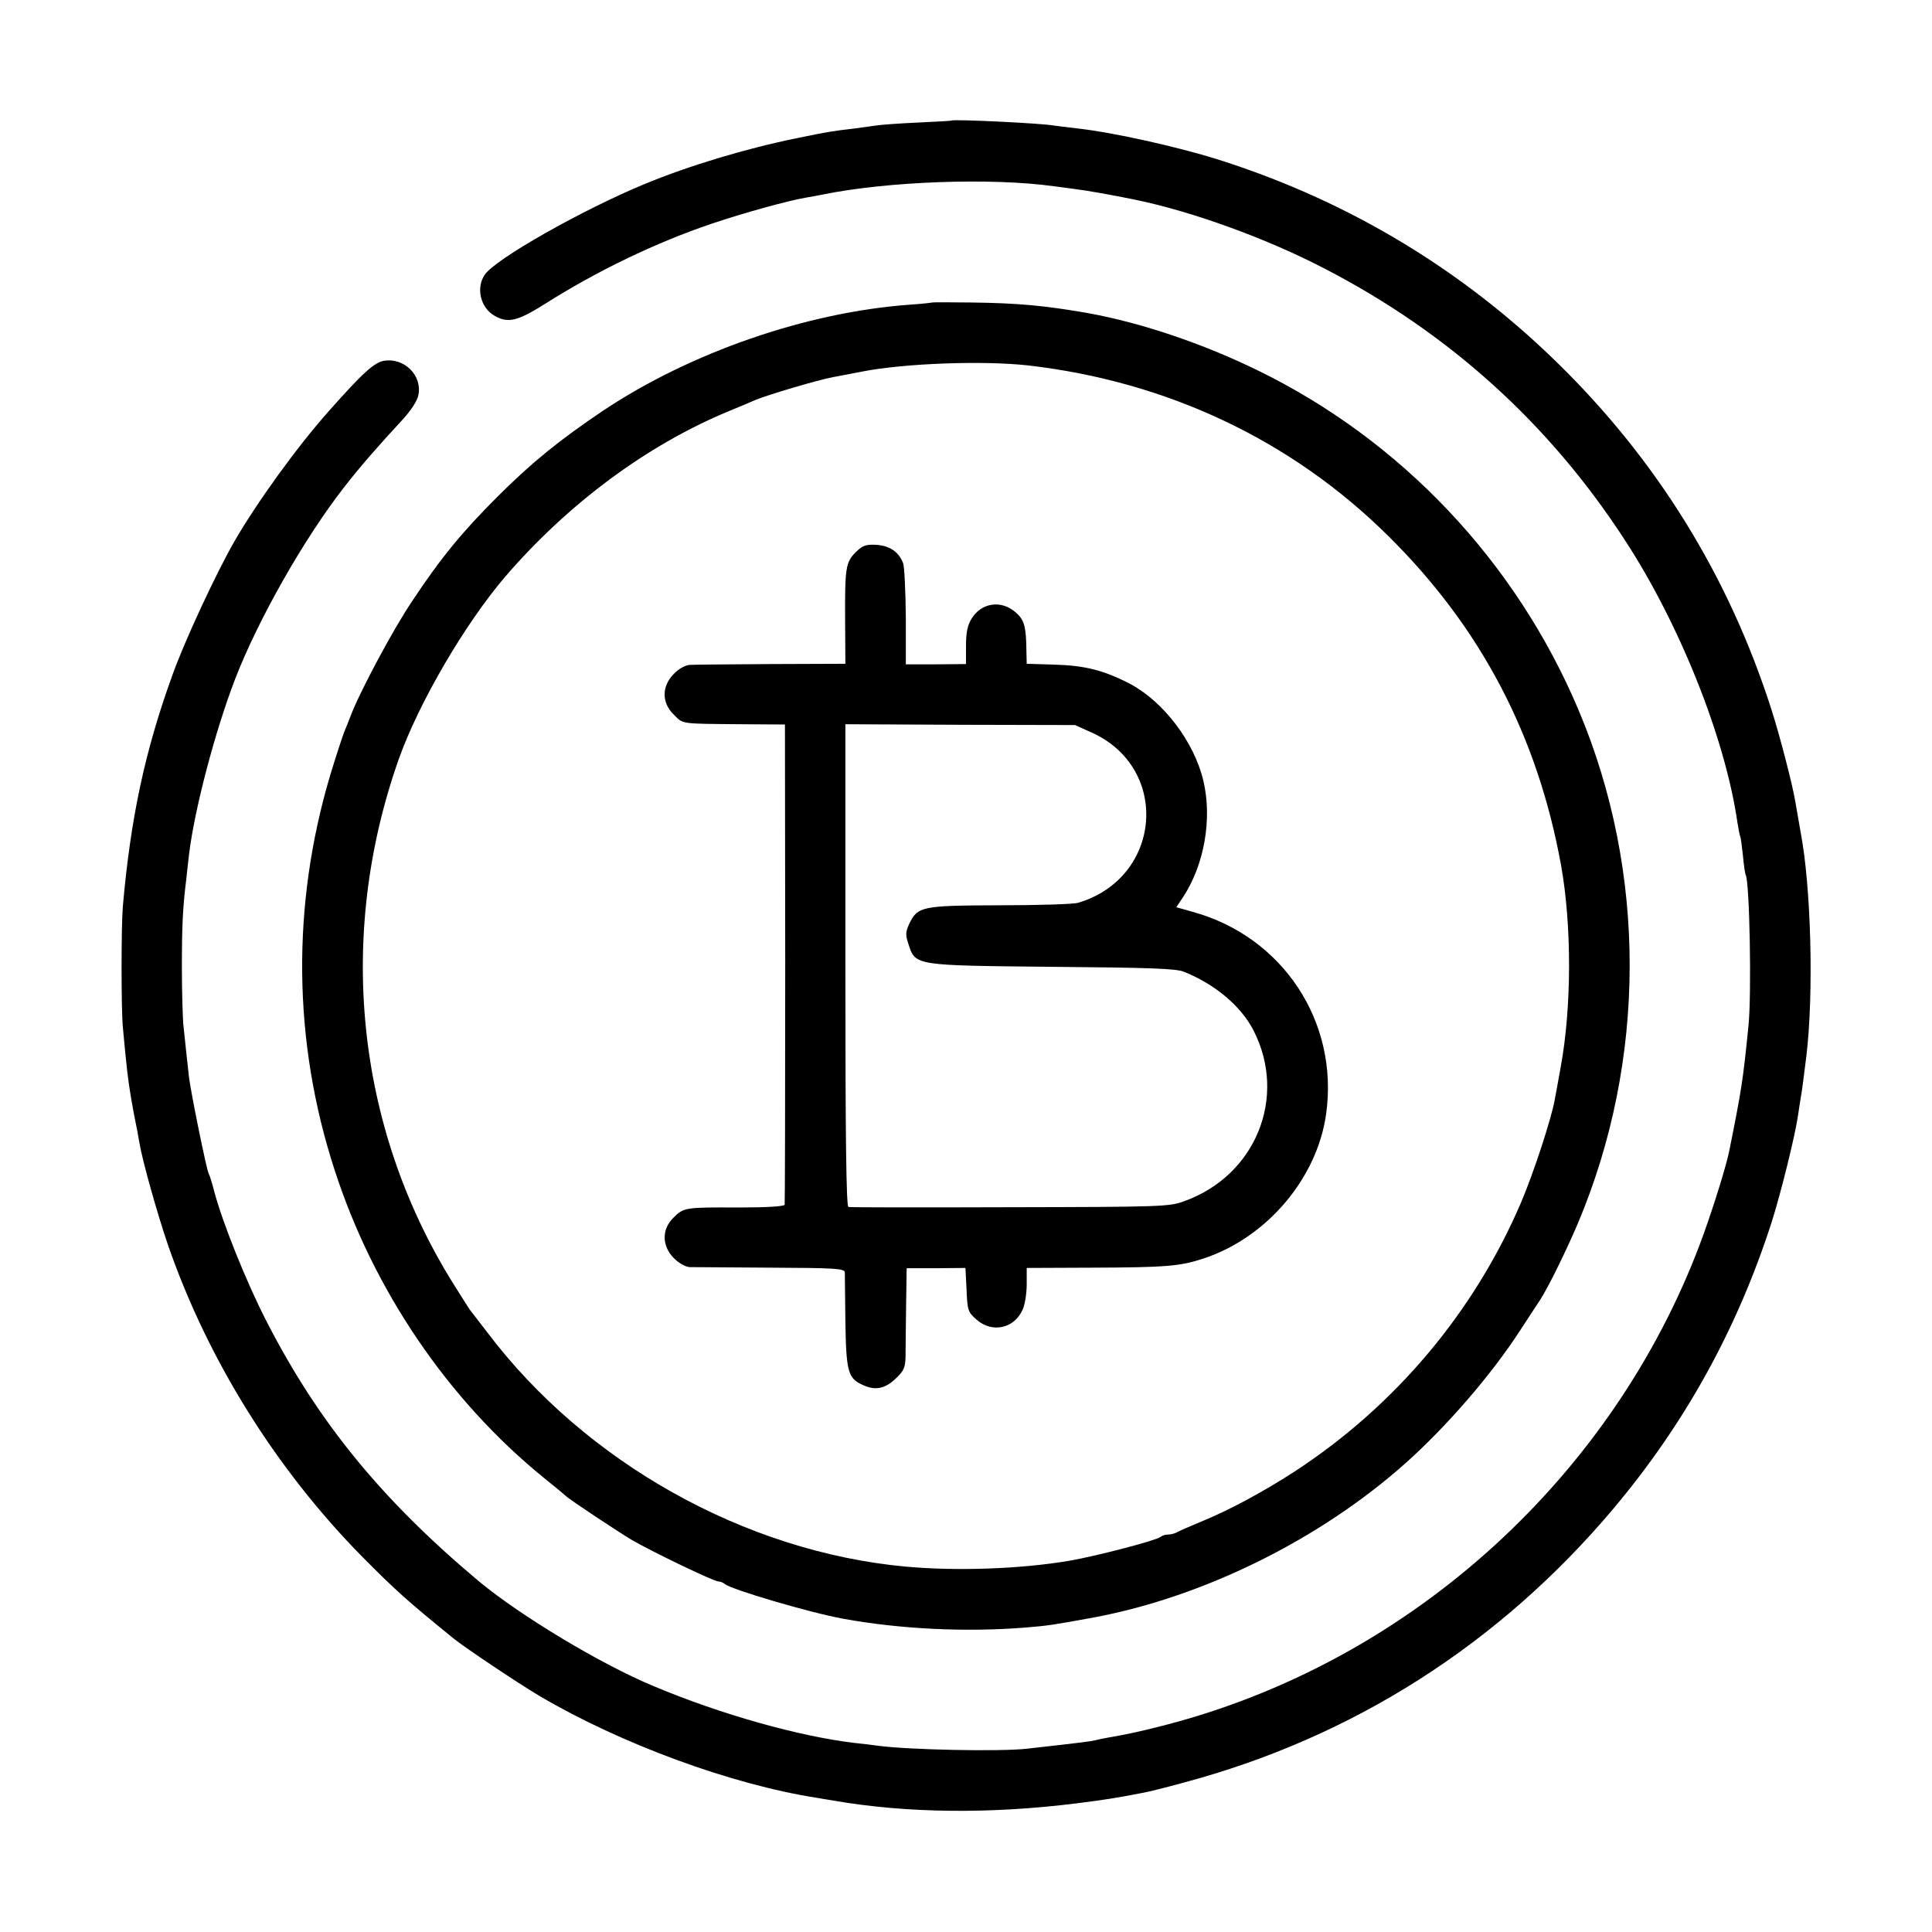 <?xml version="1.0" standalone="no"?>
<!DOCTYPE svg PUBLIC "-//W3C//DTD SVG 20010904//EN"
 "http://www.w3.org/TR/2001/REC-SVG-20010904/DTD/svg10.dtd">
<svg version="1.0" xmlns="http://www.w3.org/2000/svg"
 width="700pt" height="700pt" viewBox="0 0 700 700"
 preserveAspectRatio="xMidYMid meet">
<g transform="translate(0,700) scale(0.1,-0.1)"
fill="#000000" stroke="none">
<path d="M3447 6563 c-1 -1 -56 -4 -122 -7 -66 -3 -131 -8 -145 -10 -14 -2
-50 -7 -80 -11 -93 -11 -102 -13 -210 -35 -187 -38 -393 -100 -555 -167 -227
-94 -543 -273 -579 -329 -32 -47 -15 -118 34 -147 49 -29 83 -22 183 41 189
120 403 223 607 292 113 38 271 82 340 94 19 3 46 8 60 11 235 48 611 62 840
30 14 -2 48 -6 75 -10 42 -5 132 -21 220 -39 207 -43 474 -140 682 -248 453
-234 815 -562 1089 -983 200 -306 365 -720 409 -1025 4 -24 8 -47 10 -50 2 -3
6 -34 10 -70 3 -35 8 -67 10 -70 14 -23 22 -431 10 -547 -20 -200 -25 -231
-70 -455 -11 -53 -53 -189 -92 -298 -304 -843 -1013 -1509 -1874 -1759 -97
-28 -201 -53 -281 -66 -18 -3 -40 -8 -48 -10 -16 -4 -36 -7 -250 -31 -99 -11
-431 -4 -540 11 -19 3 -57 7 -84 10 -201 24 -483 103 -726 205 -193 80 -483
255 -633 379 -351 294 -582 575 -770 941 -74 143 -162 363 -191 474 -8 31 -17
60 -20 64 -7 11 -63 286 -71 347 -3 27 -8 72 -11 100 -3 27 -7 70 -10 95 -2
25 -5 117 -5 205 0 148 3 217 16 320 2 22 7 63 10 90 20 164 94 445 167 635
84 217 250 509 395 695 56 72 122 148 212 245 31 34 53 68 57 89 14 71 -51
135 -124 124 -36 -6 -78 -44 -201 -183 -114 -128 -260 -330 -342 -472 -66
-115 -180 -360 -224 -483 -101 -279 -152 -521 -180 -840 -6 -72 -6 -372 0
-435 2 -25 7 -72 10 -105 8 -83 15 -129 30 -210 8 -38 17 -86 20 -105 11 -66
64 -255 104 -372 144 -415 390 -810 703 -1128 121 -122 163 -160 332 -297 42
-34 235 -163 311 -208 294 -173 692 -320 1005 -369 19 -3 46 -8 60 -10 266
-46 568 -49 880 -10 103 13 142 19 245 39 17 3 81 19 143 36 614 164 1144 502
1557 992 261 310 451 655 575 1042 33 104 84 311 94 380 3 22 8 51 10 65 5 26
10 68 21 155 27 227 17 612 -21 810 -4 22 -11 64 -19 109 -9 58 -57 243 -87
336 -155 484 -416 905 -778 1258 -342 334 -748 579 -1205 727 -156 51 -404
106 -535 120 -36 4 -72 9 -81 10 -38 8 -367 24 -372 18z"/>
<path d="M3377 5904 c-1 -1 -38 -5 -82 -8 -371 -27 -792 -172 -1110 -384 -156
-105 -258 -187 -383 -312 -127 -127 -204 -220 -308 -377 -68 -100 -193 -334
-224 -418 -4 -11 -15 -38 -24 -60 -8 -22 -31 -92 -50 -155 -140 -471 -135
-964 16 -1428 141 -437 412 -835 758 -1116 41 -33 77 -63 80 -66 10 -11 188
-129 240 -160 78 -45 297 -150 313 -150 7 0 17 -4 23 -9 20 -19 308 -104 429
-126 209 -38 446 -49 659 -32 87 7 103 10 251 37 399 75 820 284 1129 560 150
134 311 321 414 480 30 47 63 96 72 110 29 44 97 183 138 280 248 590 249
1270 2 1856 -227 539 -643 979 -1165 1233 -199 97 -419 171 -610 206 -160 28
-256 37 -428 39 -76 1 -139 1 -140 0z m348 -228 c504 -58 955 -271 1305 -618
336 -332 541 -724 626 -1193 39 -217 39 -516 -2 -735 -8 -47 -18 -98 -21 -115
-12 -68 -77 -267 -122 -372 -170 -397 -456 -737 -821 -975 -114 -74 -239 -141
-340 -182 -36 -15 -73 -31 -82 -36 -10 -6 -26 -10 -36 -10 -10 0 -22 -4 -28
-9 -14 -12 -227 -68 -330 -86 -177 -30 -409 -38 -594 -21 -581 54 -1158 377
-1514 848 -31 40 -60 78 -64 83 -4 6 -33 51 -64 101 -349 564 -419 1255 -193
1894 72 203 239 489 385 660 228 265 515 478 810 600 41 17 84 35 95 40 42 18
226 73 285 84 14 2 61 12 105 20 155 30 438 40 600 22z"/>
<path d="M3100 4999 c-36 -37 -39 -56 -38 -249 l1 -155 -269 -1 c-148 -1 -281
-2 -295 -3 -16 -1 -40 -14 -58 -33 -44 -45 -44 -104 0 -147 35 -35 21 -33 239
-35 l164 -1 1 -865 c0 -476 -1 -870 -2 -875 -2 -6 -65 -10 -166 -10 -196 1
-200 0 -237 -37 -43 -42 -42 -102 1 -146 19 -19 42 -32 58 -33 14 0 146 -1
294 -2 232 -1 267 -3 268 -17 0 -8 1 -89 2 -180 3 -179 9 -204 63 -228 45 -21
80 -14 118 22 31 29 36 40 37 82 0 27 1 110 2 184 l2 135 107 0 106 1 4 -79
c3 -74 5 -81 36 -108 57 -51 139 -32 168 38 8 18 14 59 14 90 l0 59 238 1
c269 1 318 5 405 34 228 76 410 291 442 524 46 333 -157 641 -483 731 l-60 17
24 36 c77 116 107 284 74 422 -33 141 -145 288 -267 352 -95 49 -163 66 -275
69 l-98 3 -1 40 c-1 97 -7 119 -41 148 -52 44 -123 33 -158 -25 -15 -24 -20
-51 -20 -99 l0 -65 -109 -1 -109 0 0 171 c-1 95 -5 183 -10 196 -16 41 -49 63
-97 66 -38 2 -49 -2 -75 -27z m855 -653 c287 -129 255 -527 -49 -617 -16 -5
-144 -9 -284 -9 -285 -1 -297 -4 -328 -68 -13 -29 -14 -39 -2 -74 25 -77 21
-76 523 -81 350 -3 447 -6 475 -18 114 -46 207 -125 252 -213 123 -241 8 -525
-251 -618 -53 -20 -82 -21 -631 -22 -316 -1 -580 -1 -586 1 -8 3 -11 252 -11
876 l0 873 416 -2 416 -1 60 -27z"/>
</g>
</svg>
